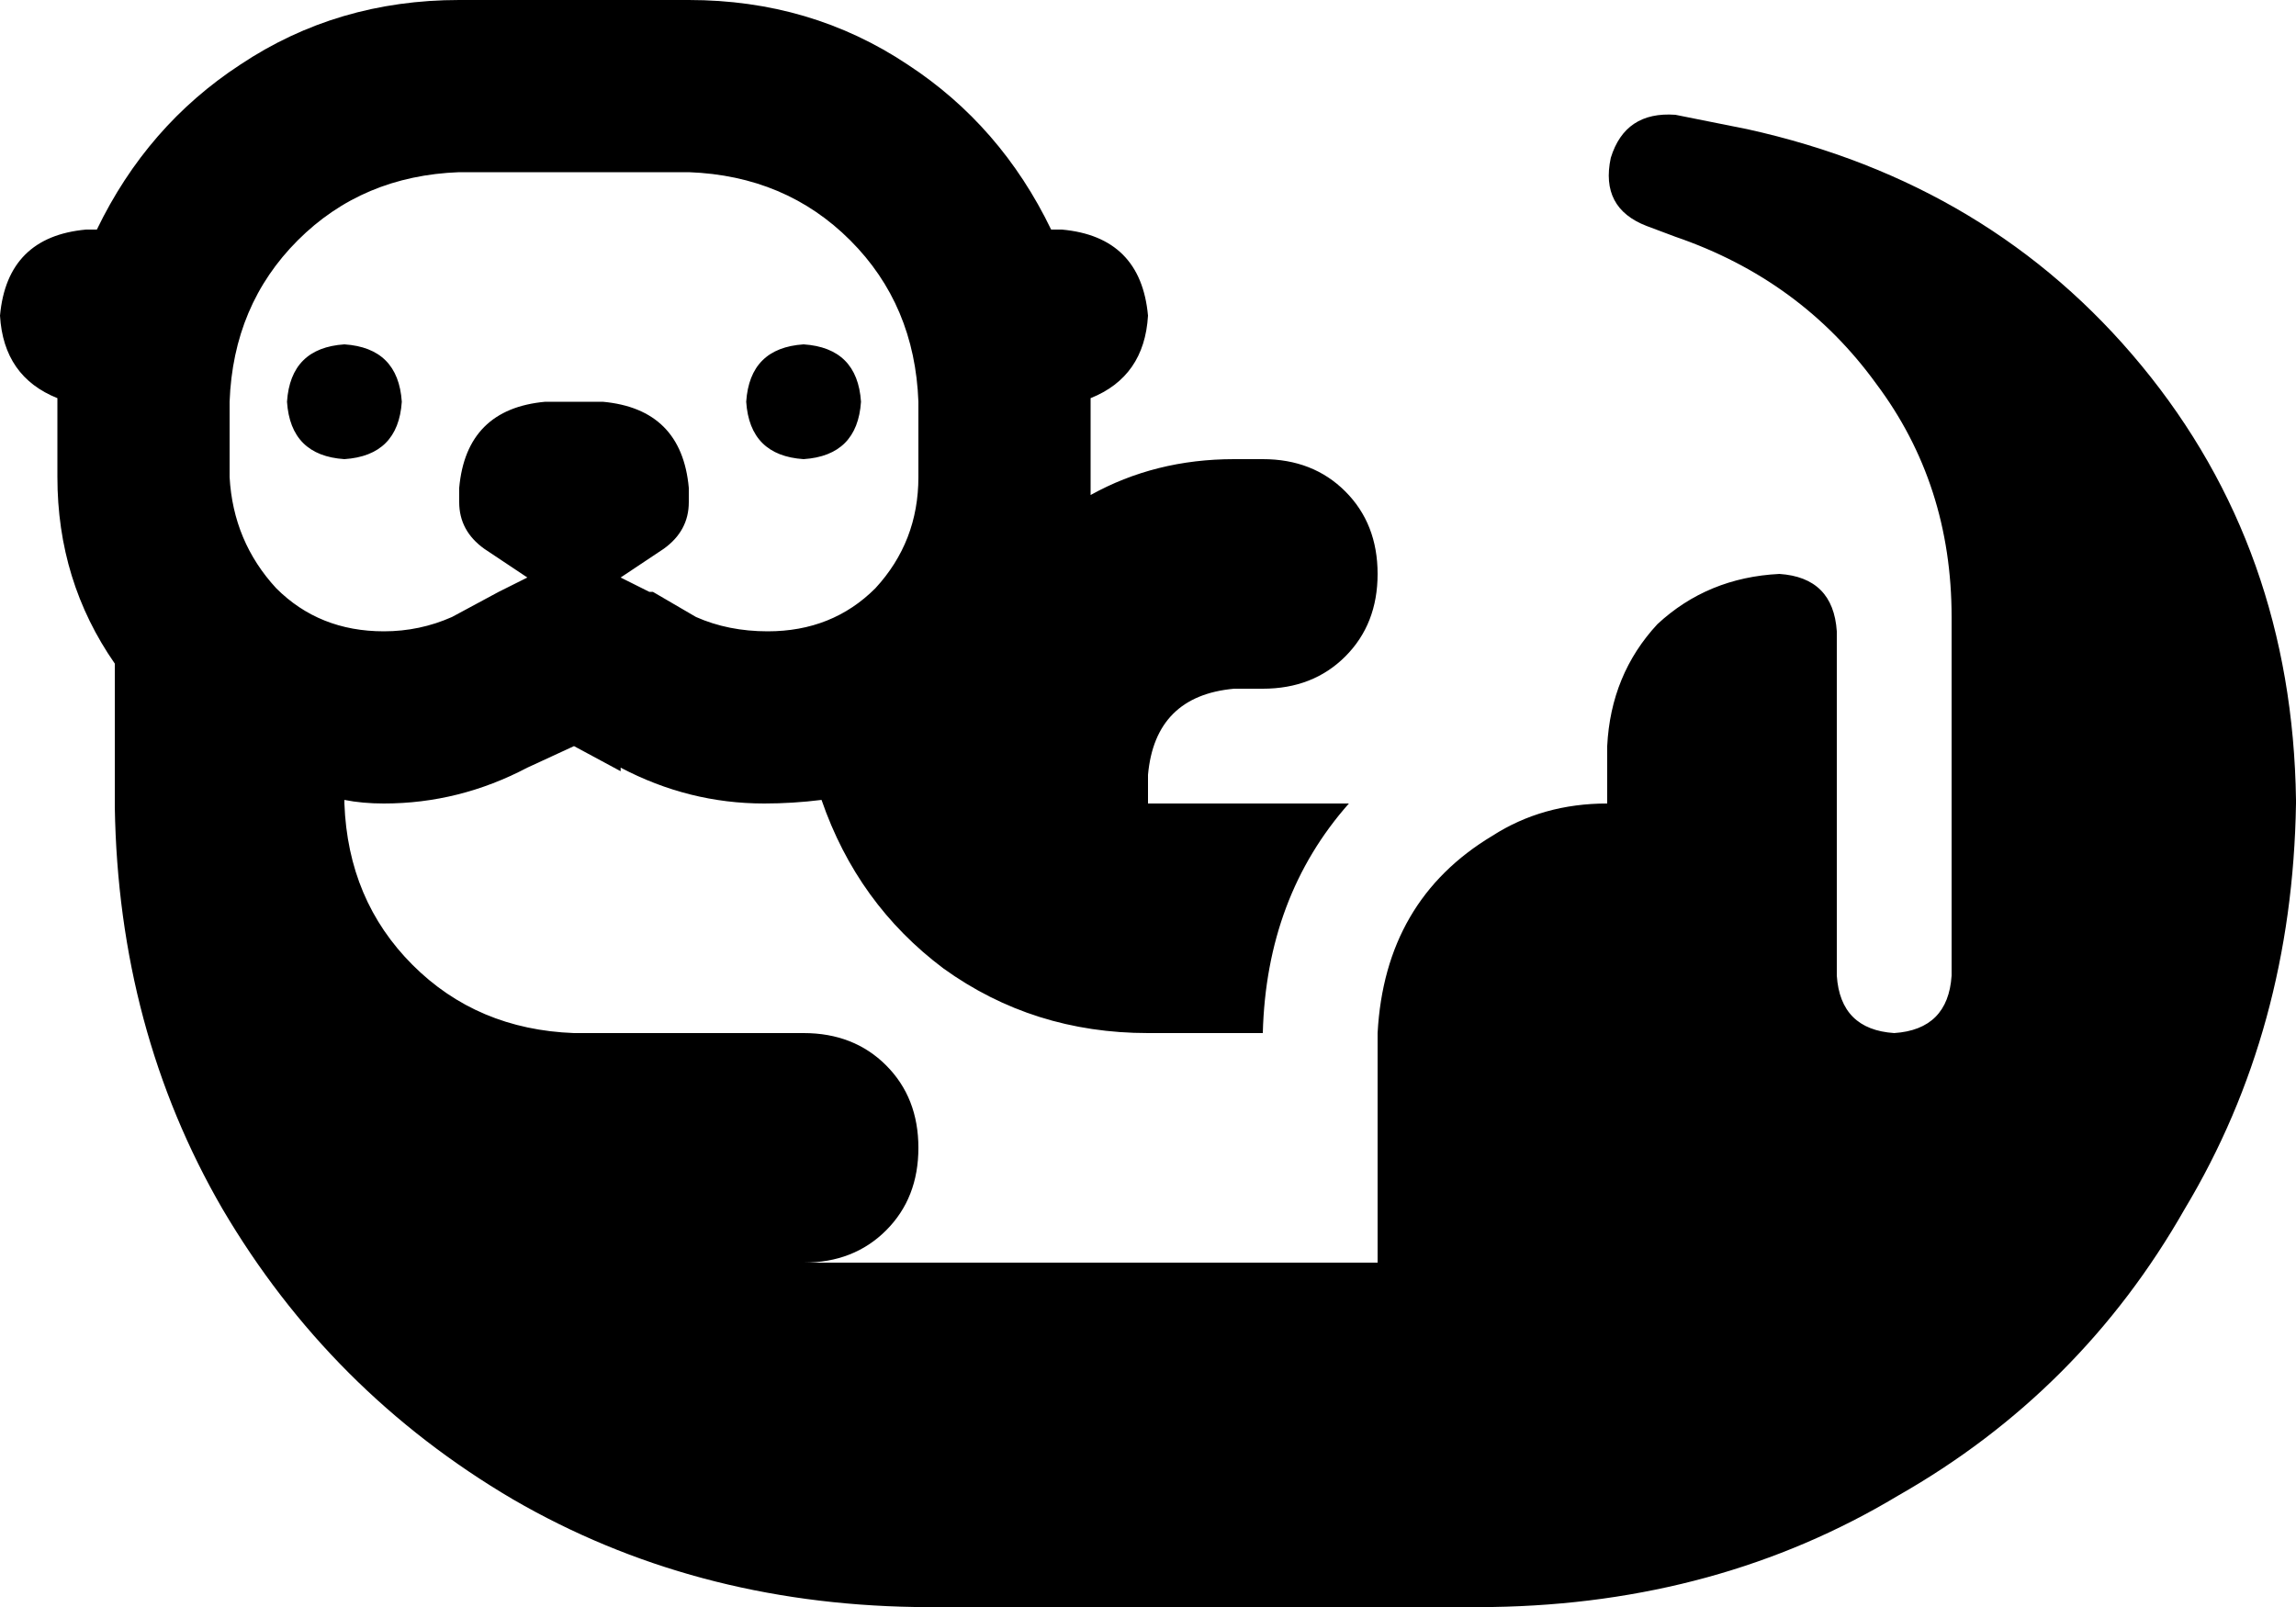 <svg xmlns="http://www.w3.org/2000/svg" viewBox="0 0 640 448">
  <path d="M 182 165 L 194 172 L 182 165 L 194 172 Q 203 176 214 176 Q 232 176 244 164 Q 256 151 256 133 L 256 112 L 256 112 Q 255 85 237 67 Q 219 49 192 48 L 128 48 L 128 48 Q 101 49 83 67 Q 65 85 64 112 L 64 133 L 64 133 Q 65 151 77 164 Q 89 176 107 176 Q 117 176 126 172 L 139 165 L 139 165 L 147 161 L 147 161 L 135 153 L 135 153 Q 128 148 128 140 L 128 136 L 128 136 Q 130 114 152 112 L 168 112 L 168 112 Q 190 114 192 136 L 192 140 L 192 140 Q 192 148 185 153 L 173 161 L 173 161 L 181 165 L 182 165 Z M 173 215 L 160 208 L 173 215 L 160 208 L 147 214 L 147 214 Q 128 224 107 224 Q 101 224 96 223 L 96 224 L 96 224 Q 97 251 115 269 Q 133 287 160 288 L 224 288 L 224 288 Q 238 288 247 297 Q 256 306 256 320 Q 256 334 247 343 Q 238 352 224 352 L 384 352 L 384 352 L 384 304 L 384 304 L 384 288 L 384 288 Q 386 251 416 233 Q 430 224 448 224 L 448 208 L 448 208 Q 449 188 462 174 Q 476 161 496 160 Q 511 161 512 176 L 512 208 L 512 208 L 512 224 L 512 224 L 512 272 L 512 272 Q 513 287 528 288 Q 543 287 544 272 L 544 172 L 544 172 Q 544 135 523 107 Q 502 78 467 66 L 459 63 L 459 63 Q 446 58 449 44 Q 453 31 467 32 L 487 36 L 487 36 Q 555 51 597 102 Q 639 153 640 223 L 640 224 L 640 224 Q 640 224 640 224 Q 640 224 640 224 Q 639 287 609 337 Q 580 388 529 417 Q 479 447 416 448 L 415 448 L 255 448 Q 193 447 143 418 Q 92 388 62 337 Q 33 287 32 225 L 32 224 L 32 224 L 32 185 L 32 185 Q 16 162 16 133 L 16 112 L 16 112 L 16 111 L 16 111 Q 1 105 0 88 Q 2 66 24 64 L 27 64 L 27 64 Q 41 35 67 18 Q 94 0 128 0 L 192 0 L 192 0 Q 226 0 253 18 Q 279 35 293 64 L 296 64 L 296 64 Q 318 66 320 88 Q 319 105 304 111 L 304 112 L 304 112 L 304 133 L 304 133 Q 304 135 304 138 Q 322 128 344 128 L 352 128 L 352 128 Q 366 128 375 137 Q 384 146 384 160 Q 384 174 375 183 Q 366 192 352 192 L 344 192 L 344 192 Q 322 194 320 216 L 320 224 L 320 224 L 376 224 L 376 224 Q 353 250 352 288 L 320 288 L 320 288 Q 288 288 263 270 Q 239 252 229 223 Q 221 224 213 224 Q 192 224 173 214 L 173 215 Z M 96 96 Q 111 97 112 112 Q 111 127 96 128 Q 81 127 80 112 Q 81 97 96 96 L 96 96 Z M 208 112 Q 209 97 224 96 Q 239 97 240 112 Q 239 127 224 128 Q 209 127 208 112 L 208 112 Z" />
</svg>